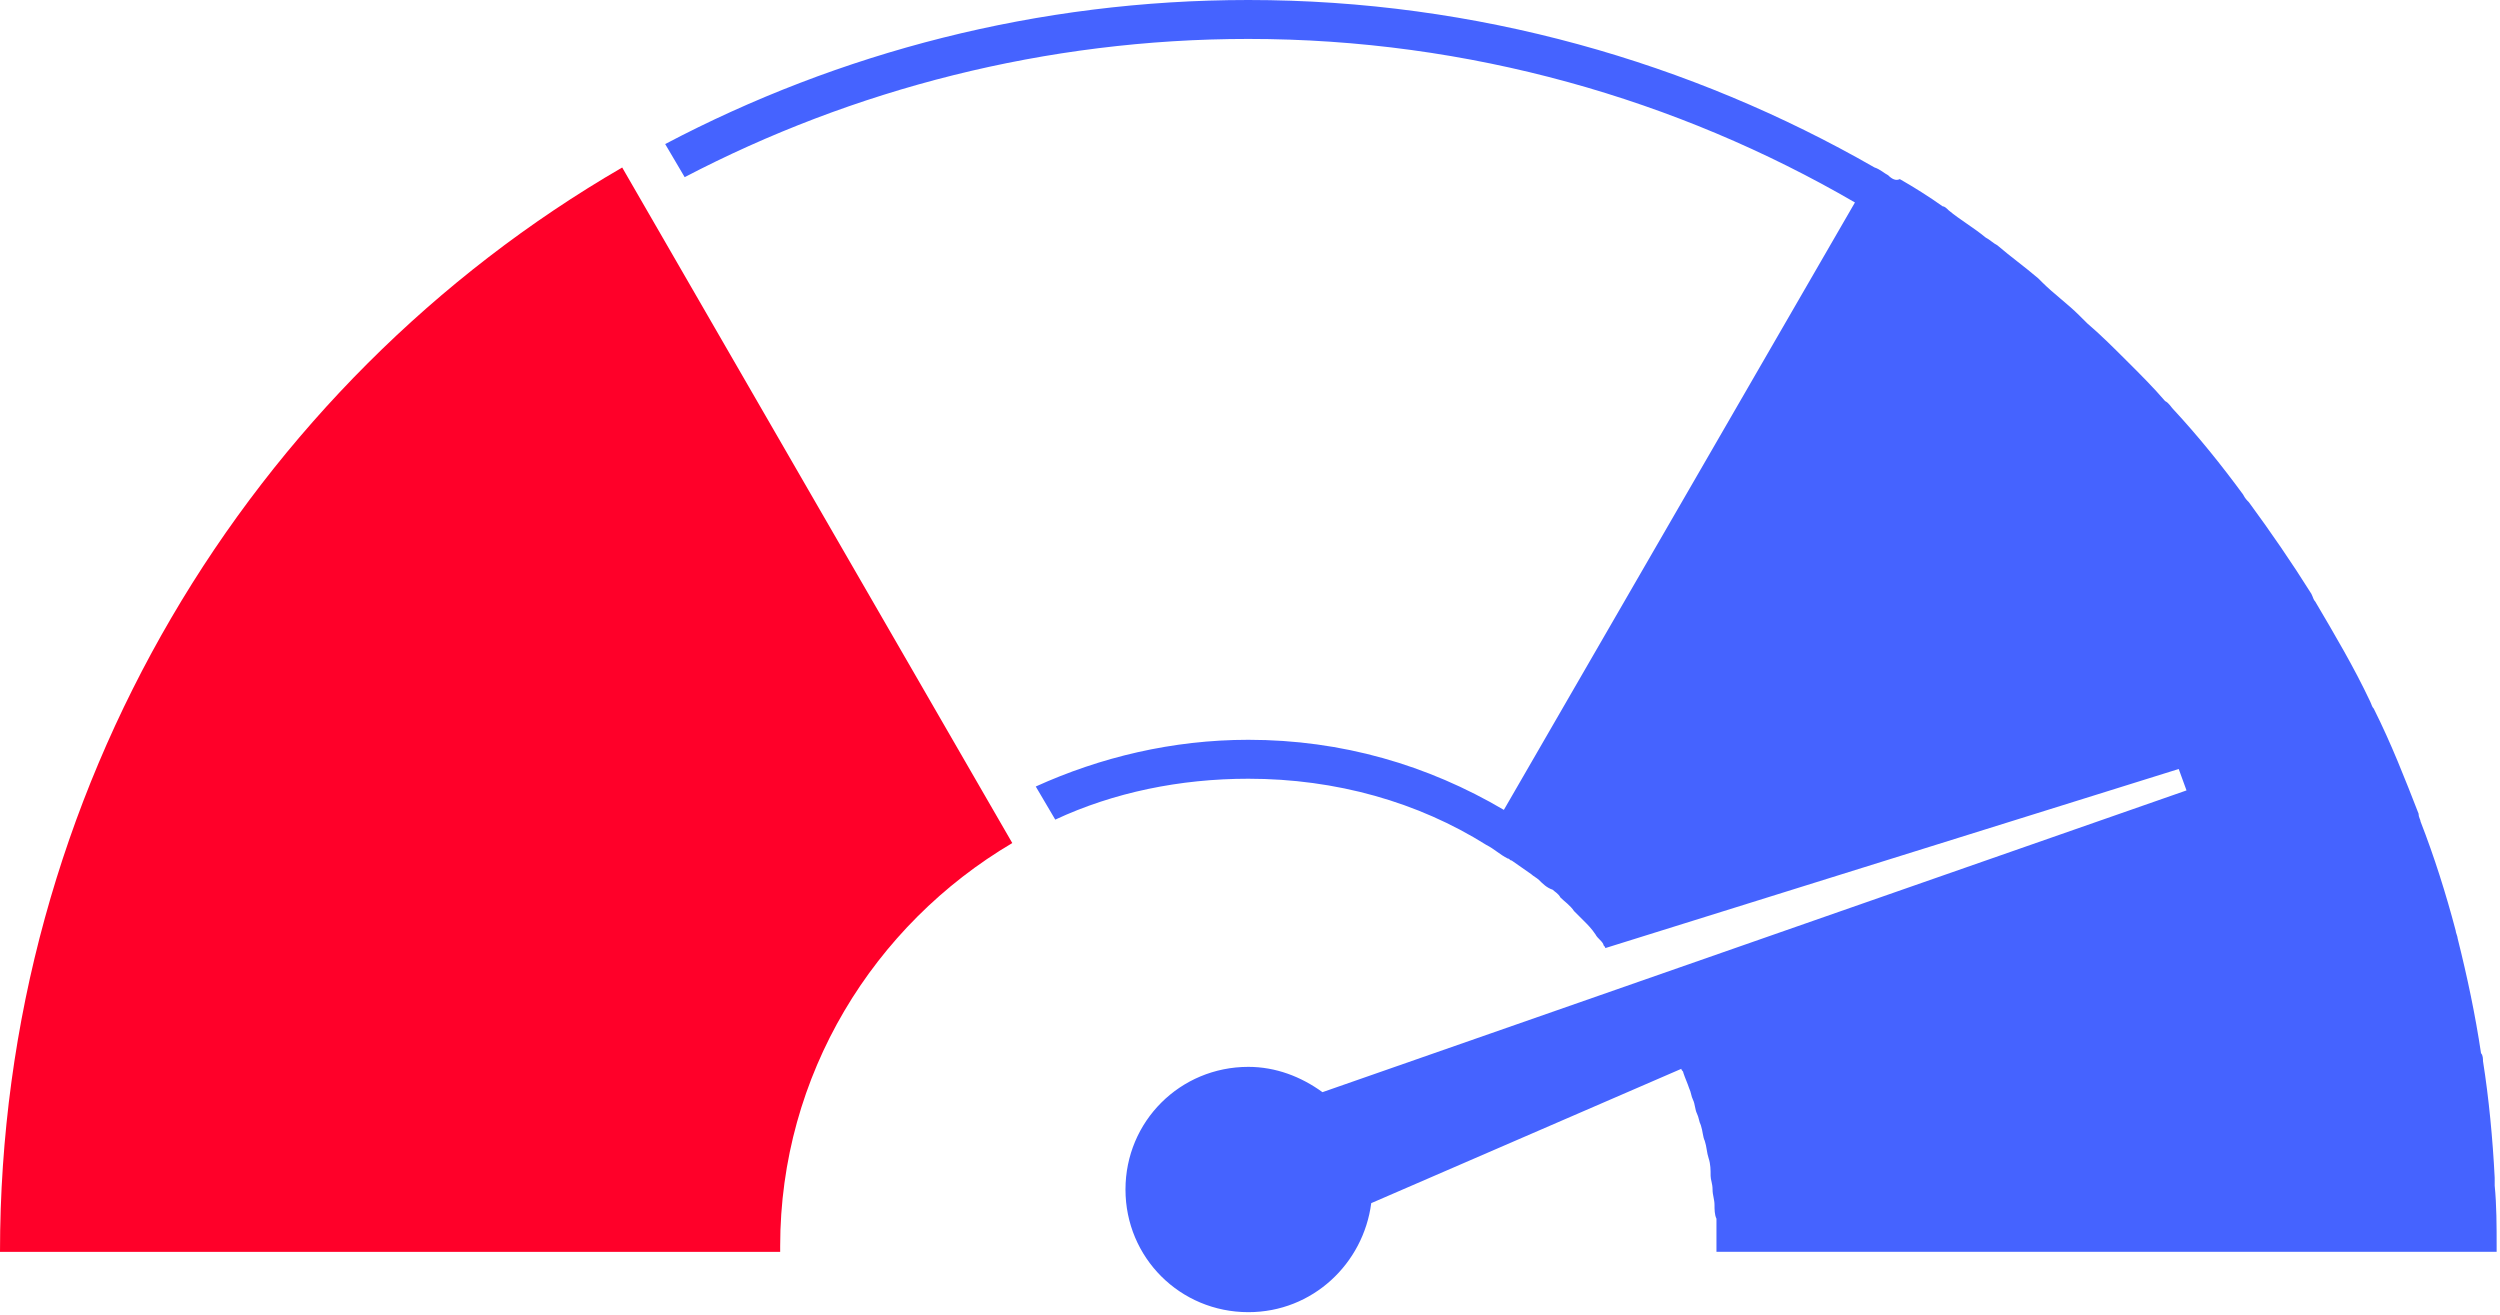 <svg width="561" height="295" viewBox="0 0 561 295" fill="none" xmlns="http://www.w3.org/2000/svg">
<path d="M559.808 266.053C559.808 265.616 559.808 264.743 559.808 264.306C559.37 255.568 558.495 246.394 557.182 238.094C557.182 237.657 557.182 236.783 556.744 236.346C555.431 227.609 553.68 219.308 551.492 210.571C551.492 210.134 551.054 209.26 551.054 208.823C548.866 200.523 546.24 192.222 543.176 184.359C543.176 183.922 542.738 183.485 542.738 182.611C539.674 174.748 536.611 166.884 532.672 159.02C532.234 158.583 532.234 158.147 531.796 157.273C528.295 149.846 523.918 142.419 519.541 134.992C519.104 134.556 519.104 134.119 518.666 133.245C514.289 126.255 509.475 119.265 504.66 112.712C504.223 112.275 503.785 111.838 503.347 110.965C498.533 104.412 493.281 97.859 487.591 91.743C487.153 91.306 486.715 90.432 485.84 89.995C483.214 86.937 480.588 84.316 477.524 81.258L477.086 80.821C474.023 77.763 471.397 75.141 468.333 72.52C467.895 72.083 467.02 71.21 466.582 70.773C463.956 68.152 460.892 65.967 458.266 63.346C457.829 62.909 457.829 62.909 457.391 62.472C454.327 59.851 451.263 57.667 448.2 55.045C447.324 54.609 446.449 53.735 445.574 53.298C442.948 51.114 439.884 49.366 437.258 47.182C436.82 46.745 436.382 46.308 435.945 46.308C432.881 44.124 429.38 41.939 426.316 40.192C425.44 40.629 424.565 40.192 423.69 39.318C422.814 38.881 421.939 38.008 420.626 37.571C379.484 13.98 331.34 0 280.131 0C232.862 0 188.219 11.796 149.266 32.328L153.642 39.755C191.283 20.096 234.613 8.737 280.131 8.737C329.589 8.737 376.421 22.28 416.249 45.434L337.467 181.737C320.398 171.689 301.14 166.01 280.131 166.01C263.062 166.01 246.868 169.942 232.424 176.495L236.801 183.922C249.932 177.806 264.813 174.748 280.131 174.748C299.827 174.748 318.209 179.99 333.528 189.601C335.279 190.475 336.592 191.785 338.343 192.659C338.78 192.659 338.78 193.096 339.218 193.096C340.531 193.97 342.282 195.28 343.595 196.154C344.032 196.591 344.908 197.028 345.345 197.465C346.221 198.338 347.096 199.212 348.409 199.649C348.847 200.086 349.722 200.523 350.16 201.397C351.035 202.27 352.348 203.144 353.224 204.455C354.099 205.328 354.537 205.765 355.412 206.639C356.287 207.513 357.163 208.386 358.038 209.697C358.476 210.571 359.351 211.008 359.789 211.881C359.789 212.318 360.226 212.318 360.226 212.755L488.904 172.563L490.654 177.369L296.763 245.083C291.949 241.589 286.259 239.404 280.131 239.404C264.813 239.404 252.558 251.636 252.558 266.927C252.558 282.217 264.813 294.45 280.131 294.45C294.575 294.45 305.954 283.528 307.705 269.985L377.296 239.841C377.296 240.278 377.734 240.278 377.734 240.715C378.171 242.025 378.609 242.899 379.047 244.21C379.484 245.083 379.484 245.957 379.922 246.831C380.36 247.705 380.36 249.015 380.797 249.889C381.235 250.763 381.235 251.636 381.673 252.51C382.11 253.821 382.11 255.131 382.548 256.005C382.986 257.316 382.986 258.626 383.423 259.937C383.861 261.248 383.861 262.558 383.861 263.869C383.861 264.743 384.299 265.616 384.299 266.927C384.299 268.237 384.736 269.111 384.736 270.422C384.736 271.296 384.736 272.606 385.174 273.48C385.174 274.791 385.174 276.101 385.174 277.412C385.174 278.285 385.174 278.722 385.174 279.596C385.174 280.033 385.174 280.47 385.174 280.907H560.245C560.245 280.47 560.245 280.033 560.245 279.596C560.245 275.227 560.245 270.422 559.808 266.053Z" fill="#4563FF"/>
<path d="M175.071 279.613C175.071 280.05 175.071 280.487 175.071 280.924H0C0 177.386 56.023 86.08 139.619 37.588L227.155 189.181C196.08 207.53 175.071 241.169 175.071 279.613Z" fill="#FF0029"/>
</svg>
